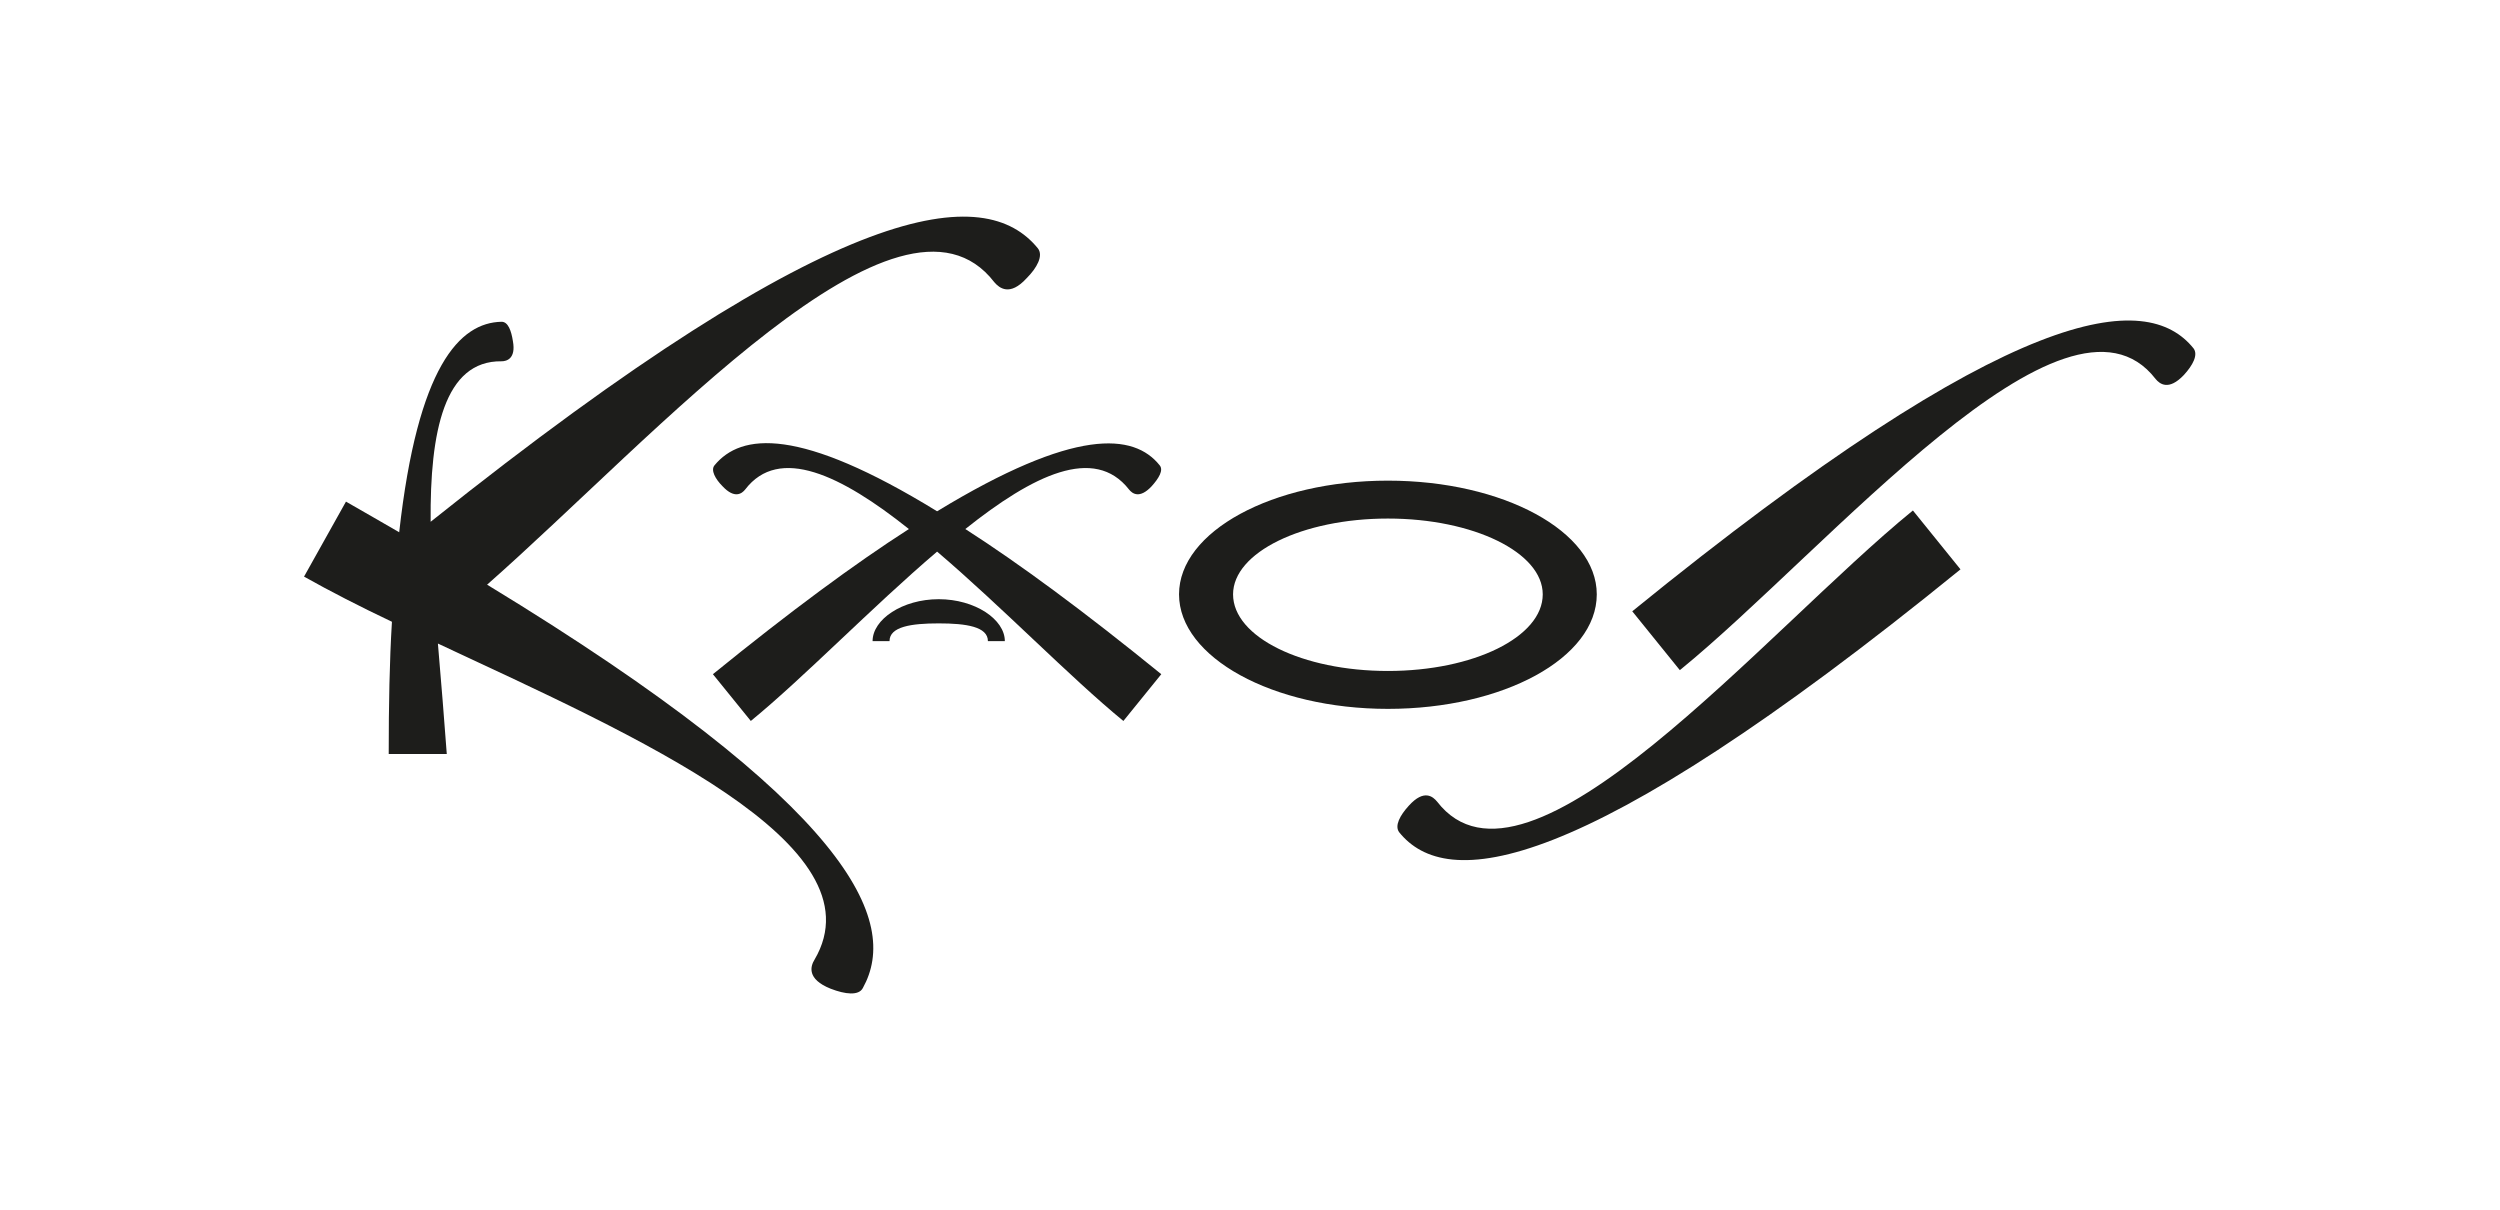 <?xml version="1.0" encoding="utf-8"?>
<!-- Generator: Adobe Illustrator 22.0.0, SVG Export Plug-In . SVG Version: 6.00 Build 0)  -->
<svg version="1.1" id="Livello_1" xmlns="http://www.w3.org/2000/svg" xmlns:xlink="http://www.w3.org/1999/xlink" x="0px" y="0px"
	 viewBox="0 0 310 150" style="enable-background:new 0 0 310 150;" xml:space="preserve">
<style type="text/css">
	.st0{fill:#1D1D1B;}
</style>
<g id="b">
	<g>
		<path class="st0" d="M124.6,79.5c0-2.7-3.7-5.2-8.2-5.2s-8.2,2.5-8.2,5.2h2.1c0-1.8,2.7-2.2,6.1-2.2s6.1,0.4,6.1,2.2H124.6z"/>
		<path class="st0" d="M128.7,30.8L128.7,30.8c-6.5-8-24.1-7-75.3,33.9c-0.1-11.2,1.7-20,8.8-19.9c0.6,0,1.8-0.3,1.4-2.5
			c-0.2-1.3-0.6-2.4-1.4-2.4l0,0C57,40,51.8,45.4,49.5,66c-2.1-1.2-4.3-2.5-6.6-3.8l-5.2,9.3c3.2,1.8,6.9,3.7,10.9,5.6
			c-0.3,4.9-0.4,10.3-0.4,16.4h7.2c-0.3-4.2-0.7-8.9-1.1-13.7c24.6,11.5,55.1,24.9,46.7,39.2c-0.5,0.8-1,2.4,2,3.6
			c1.8,0.7,3.5,0.9,4-0.1l0,0c4.6-8.3-1.4-22.5-46.6-50c21-18.5,51.2-52.7,62.9-37.5c0.6,0.7,1.9,1.8,4-0.5
			C128.6,33.2,129.4,31.7,128.7,30.8z"/>
		<path class="st0" d="M272,43.2c-5.8-7.2-22-6.1-69.6,32.6l5.9,7.3c18.3-14.9,47.9-50.5,59-36.1c0.5,0.6,1.6,1.5,3.5-0.5
			C271.9,45.3,272.6,44,272,43.2z"/>
		<path class="st0" d="M173.5,103.2c5.8,7.2,22,6.1,69.6-32.6l-5.9-7.3c-18.3,14.9-47.9,50.5-59,36.1c-0.5-0.6-1.6-1.6-3.5,0.5
			C173.6,101.1,172.9,102.4,173.5,103.2L173.5,103.2z"/>
		<path class="st0" d="M140,60.7c0.4,0.5,1.3,1.2,2.8-0.4c0.9-1,1.5-2,1-2.6l0,0l0,0c-3.2-4-10.5-4.7-27.6,5.7
			c-17.1-10.5-24.3-9.7-27.6-5.7l0,0l0,0c-0.5,0.6,0.1,1.7,1,2.6c1.5,1.6,2.4,0.9,2.8,0.4c4.2-5.5,11.9-1.8,20.3,4.9
			c-6.7,4.3-14.7,10.2-24.3,18l4.7,5.8c6.6-5.4,15-14.1,23.1-21c8.1,6.9,16.5,15.6,23.1,21l4.7-5.8c-9.6-7.8-17.6-13.7-24.3-18
			C128.1,58.9,135.7,55.2,140,60.7z"/>
		<path class="st0" d="M172.1,59.6c-14.3,0-25.9,6.3-25.9,14.1s11.6,14.2,25.9,14.2c14.3,0,25.9-6.3,25.9-14.2
			C198,65.9,186.4,59.6,172.1,59.6z M172.1,83.2c-10.6,0-19.2-4.2-19.2-9.5c0-5.2,8.6-9.4,19.2-9.4c10.6,0,19.2,4.2,19.2,9.4
			C191.3,79,182.7,83.2,172.1,83.2z"/>
	</g>
</g>
</svg>
